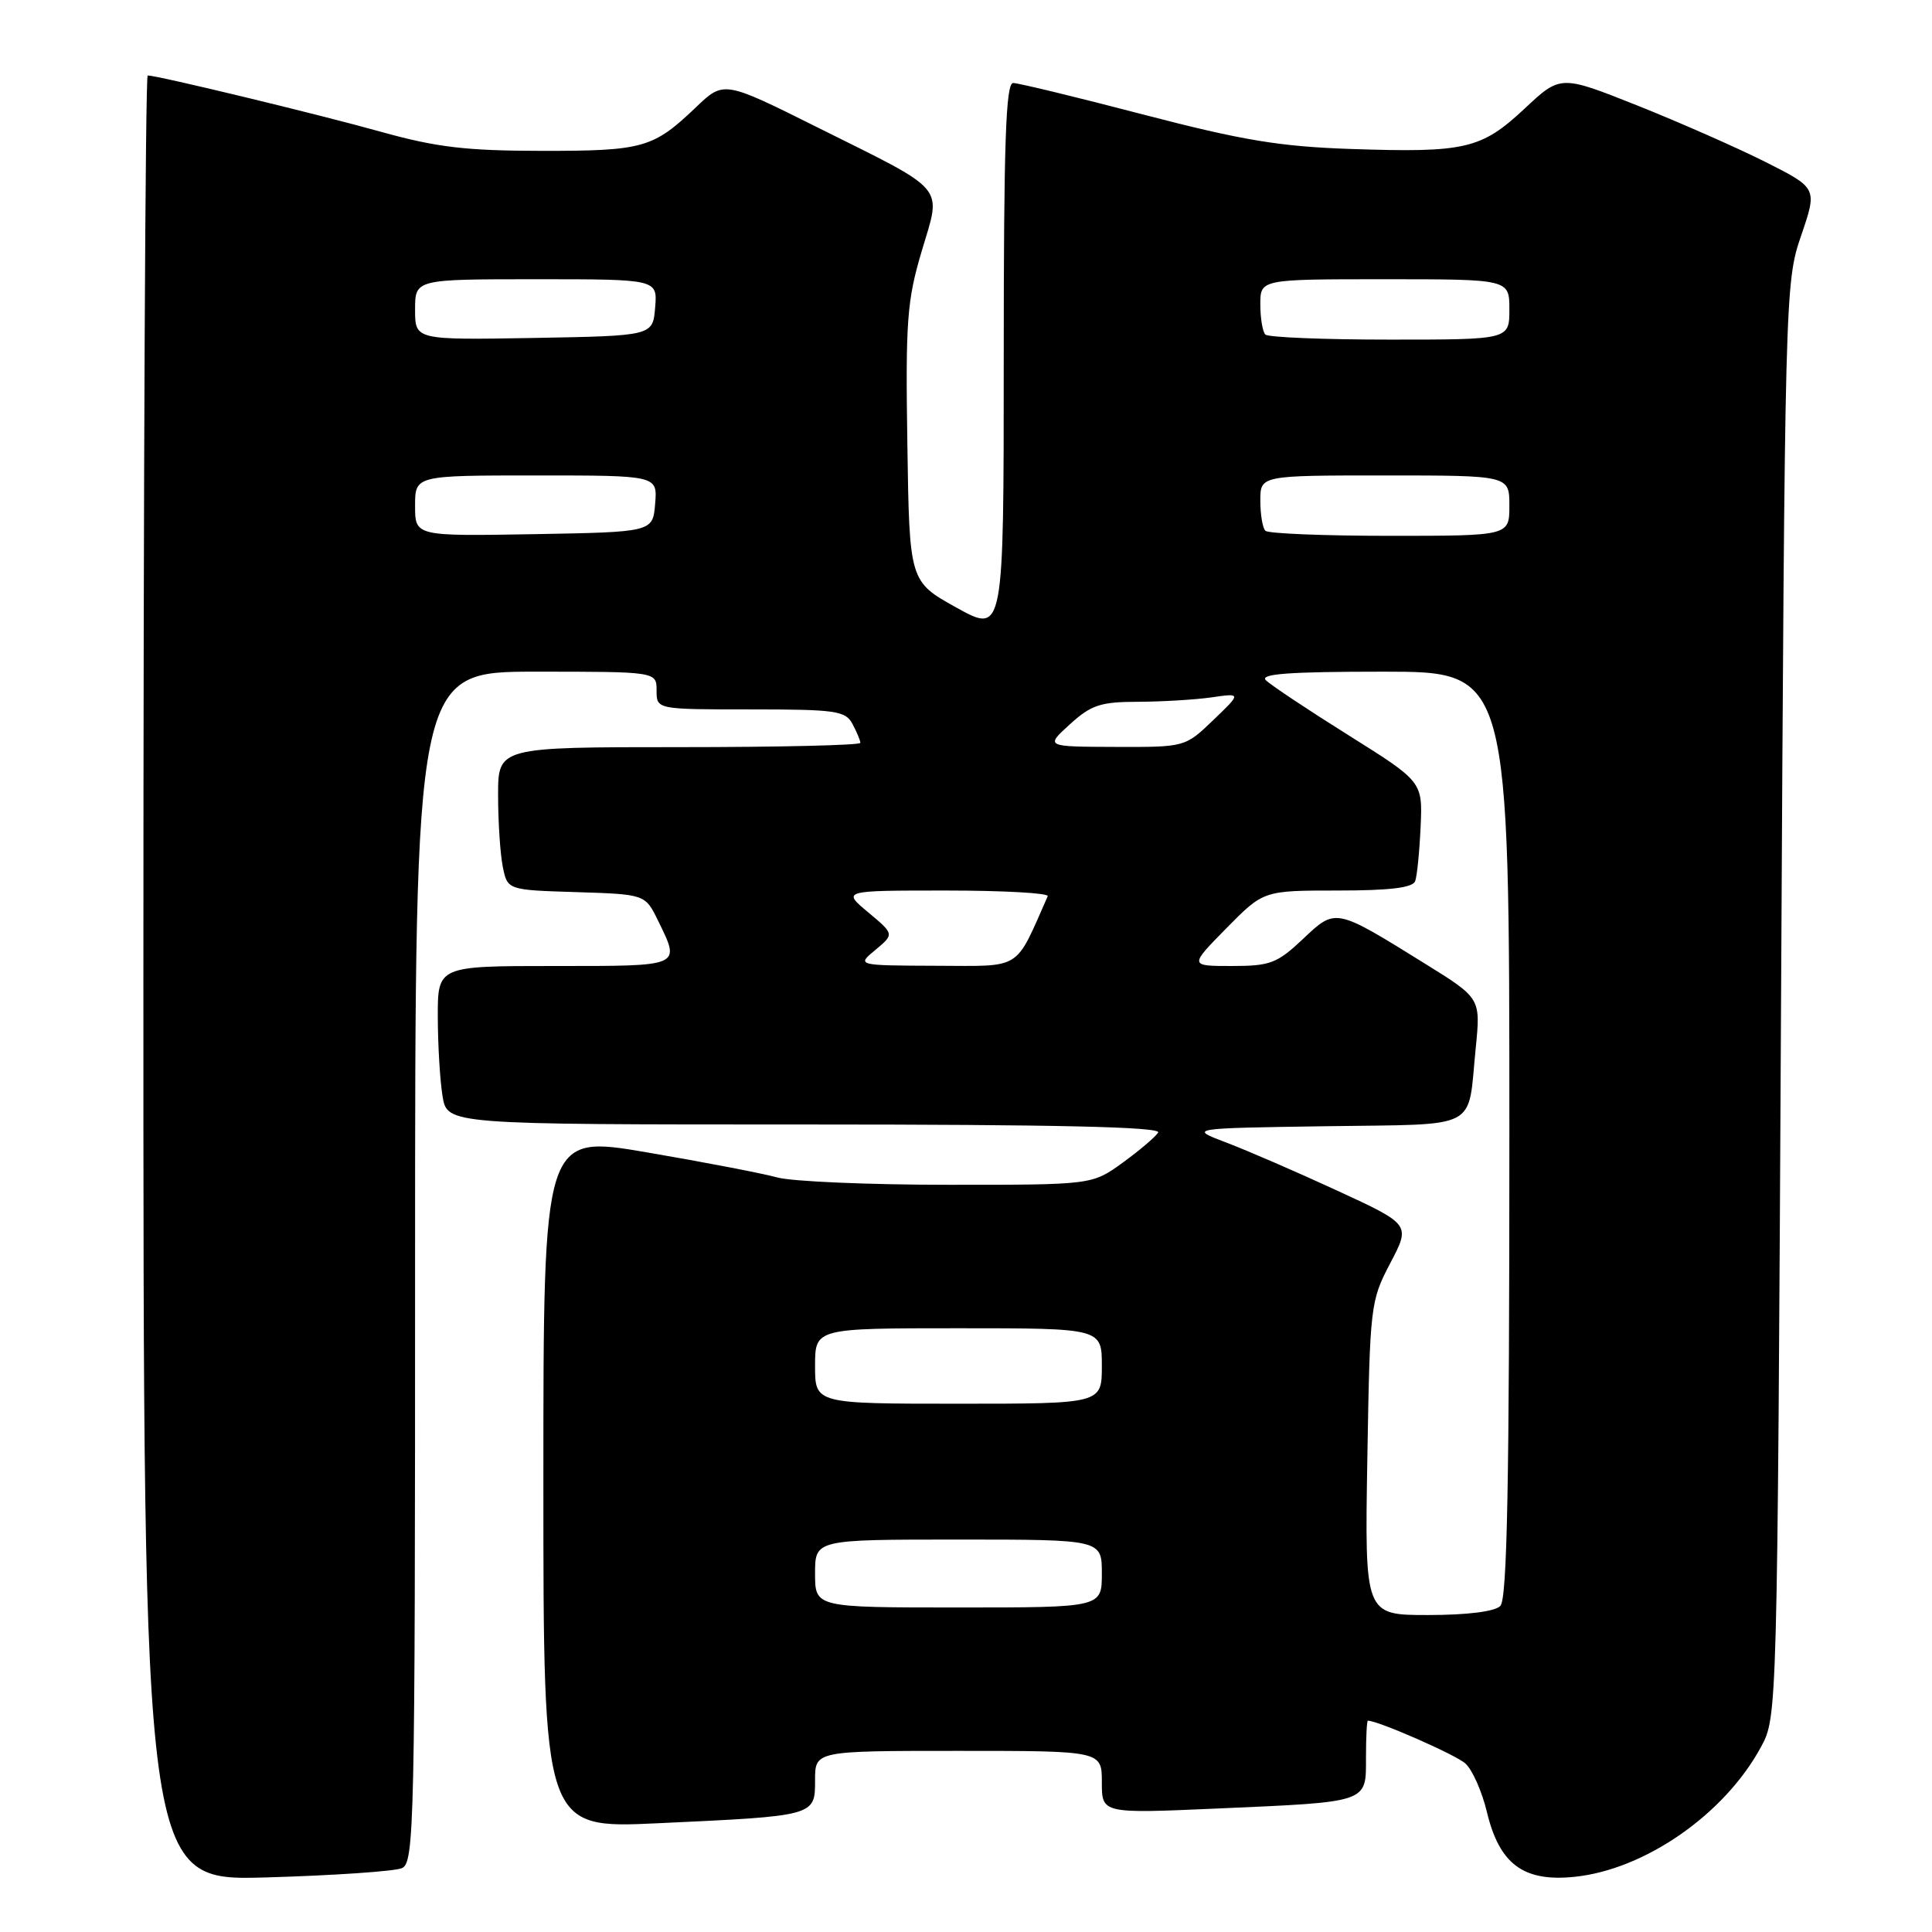 <?xml version="1.0" encoding="UTF-8" standalone="no"?>
<!DOCTYPE svg PUBLIC "-//W3C//DTD SVG 1.1//EN" "http://www.w3.org/Graphics/SVG/1.1/DTD/svg11.dtd" >
<svg xmlns="http://www.w3.org/2000/svg" xmlns:xlink="http://www.w3.org/1999/xlink" version="1.1" viewBox="0 0 256 256">
 <g >
 <path fill="currentColor"
d=" M 53.25 247.54 C 54.90 246.83 55.00 242.07 55.00 167.89 C 55.00 89.00 55.00 89.00 71.00 89.00 C 87.00 89.00 87.00 89.00 87.00 91.50 C 87.00 94.00 87.00 94.00 99.46 94.00 C 110.76 94.00 112.03 94.18 112.96 95.93 C 113.53 97.00 114.00 98.12 114.00 98.43 C 114.00 98.75 103.20 99.00 90.00 99.00 C 66.00 99.00 66.00 99.00 66.00 105.37 C 66.00 108.88 66.28 113.14 66.62 114.84 C 67.24 117.93 67.24 117.93 76.36 118.21 C 85.49 118.50 85.49 118.50 87.20 122.00 C 90.19 128.13 90.47 128.00 73.50 128.00 C 58.00 128.00 58.00 128.00 58.01 134.75 C 58.02 138.46 58.30 143.19 58.64 145.25 C 59.26 149.00 59.26 149.00 106.69 149.00 C 140.01 149.00 153.92 149.32 153.46 150.07 C 153.10 150.65 150.98 152.45 148.75 154.07 C 144.70 157.00 144.70 157.00 125.60 156.99 C 115.09 156.99 104.92 156.55 103.00 156.02 C 101.08 155.49 93.31 153.99 85.75 152.70 C 72.00 150.35 72.00 150.35 72.00 196.32 C 72.00 242.30 72.00 242.30 87.16 241.59 C 108.09 240.62 108.00 240.64 108.00 235.88 C 108.00 232.00 108.00 232.00 127.00 232.00 C 146.00 232.00 146.00 232.00 146.00 236.16 C 146.00 240.31 146.00 240.31 161.25 239.64 C 181.50 238.75 181.00 238.92 181.00 232.88 C 181.00 230.20 181.11 228.00 181.25 228.00 C 182.60 228.00 192.89 232.51 194.17 233.67 C 195.09 234.49 196.37 237.38 197.02 240.09 C 198.68 247.02 201.87 249.38 208.62 248.69 C 217.95 247.74 228.51 240.40 233.33 231.50 C 235.50 227.50 235.50 227.50 236.00 132.50 C 236.50 38.53 236.53 37.43 238.66 31.22 C 240.81 24.93 240.81 24.93 233.95 21.47 C 230.17 19.57 222.52 16.20 216.93 13.97 C 206.78 9.93 206.78 9.93 202.01 14.40 C 196.27 19.76 194.16 20.25 179.00 19.74 C 169.55 19.42 164.64 18.60 151.50 15.18 C 142.70 12.88 134.94 11.00 134.25 11.00 C 133.27 11.00 133.00 18.96 133.00 47.49 C 133.00 83.98 133.00 83.98 126.75 80.52 C 120.50 77.05 120.50 77.05 120.23 58.83 C 119.98 42.54 120.18 39.84 122.13 33.28 C 124.76 24.41 125.73 25.56 108.20 16.82 C 95.90 10.69 95.90 10.69 92.20 14.23 C 86.56 19.62 85.21 20.00 71.82 19.99 C 61.75 19.98 57.86 19.52 50.50 17.47 C 42.14 15.13 20.87 10.00 19.57 10.00 C 19.26 10.00 19.00 63.83 19.00 129.62 C 19.00 249.23 19.00 249.23 35.25 248.77 C 44.19 248.51 52.29 247.96 53.25 247.54 Z  M 181.18 193.25 C 181.52 172.99 181.59 172.38 184.22 167.37 C 186.91 162.25 186.91 162.25 177.20 157.77 C 171.87 155.31 165.25 152.44 162.50 151.40 C 157.50 149.50 157.50 149.50 175.69 149.23 C 196.36 148.92 194.43 149.92 195.54 138.88 C 196.20 132.27 196.20 132.27 188.85 127.71 C 176.85 120.26 177.02 120.30 172.64 124.43 C 169.22 127.65 168.31 128.00 163.22 128.00 C 157.58 128.00 157.58 128.00 162.50 123.00 C 167.42 118.00 167.42 118.00 177.24 118.00 C 184.19 118.00 187.20 117.63 187.52 116.75 C 187.77 116.06 188.09 112.82 188.24 109.54 C 188.50 103.58 188.50 103.58 178.68 97.42 C 173.28 94.04 168.36 90.76 167.73 90.13 C 166.89 89.29 170.86 89.00 183.30 89.00 C 200.00 89.00 200.00 89.00 200.00 150.30 C 200.00 196.64 199.71 211.89 198.80 212.80 C 198.06 213.54 194.40 214.00 189.21 214.00 C 180.83 214.00 180.83 214.00 181.18 193.25 Z  M 108.00 208.50 C 108.00 204.00 108.00 204.00 127.00 204.00 C 146.00 204.00 146.00 204.00 146.00 208.50 C 146.00 213.00 146.00 213.00 127.00 213.00 C 108.00 213.00 108.00 213.00 108.00 208.50 Z  M 108.00 181.00 C 108.00 176.00 108.00 176.00 127.00 176.00 C 146.00 176.00 146.00 176.00 146.00 181.00 C 146.00 186.00 146.00 186.00 127.00 186.00 C 108.00 186.00 108.00 186.00 108.00 181.00 Z  M 116.00 125.86 C 118.50 123.78 118.50 123.78 115.04 120.89 C 111.58 118.00 111.58 118.00 125.37 118.00 C 132.96 118.00 139.02 118.34 138.83 118.75 C 134.41 128.72 135.56 128.00 124.06 127.97 C 113.50 127.93 113.50 127.93 116.00 125.86 Z  M 141.77 95.97 C 144.59 93.41 145.81 93.00 150.77 92.99 C 153.92 92.98 158.30 92.72 160.50 92.41 C 164.50 91.83 164.50 91.83 160.76 95.42 C 157.03 99.00 157.03 99.00 147.76 98.97 C 138.50 98.94 138.50 98.94 141.77 95.97 Z  M 55.00 67.03 C 55.00 63.00 55.00 63.00 71.06 63.00 C 87.12 63.00 87.12 63.00 86.81 66.75 C 86.50 70.50 86.50 70.50 70.75 70.78 C 55.00 71.05 55.00 71.05 55.00 67.03 Z  M 167.67 70.33 C 167.30 69.97 167.00 68.17 167.00 66.33 C 167.00 63.00 167.00 63.00 183.50 63.00 C 200.00 63.00 200.00 63.00 200.00 67.00 C 200.00 71.00 200.00 71.00 184.17 71.00 C 175.46 71.00 168.03 70.70 167.67 70.33 Z  M 55.00 41.03 C 55.00 37.00 55.00 37.00 71.06 37.00 C 87.12 37.00 87.12 37.00 86.81 40.75 C 86.50 44.50 86.50 44.50 70.75 44.78 C 55.00 45.05 55.00 45.05 55.00 41.03 Z  M 167.67 44.33 C 167.30 43.97 167.00 42.17 167.00 40.33 C 167.00 37.00 167.00 37.00 183.50 37.00 C 200.00 37.00 200.00 37.00 200.00 41.00 C 200.00 45.00 200.00 45.00 184.17 45.00 C 175.46 45.00 168.03 44.70 167.67 44.33 Z "/>
</g>
</svg>